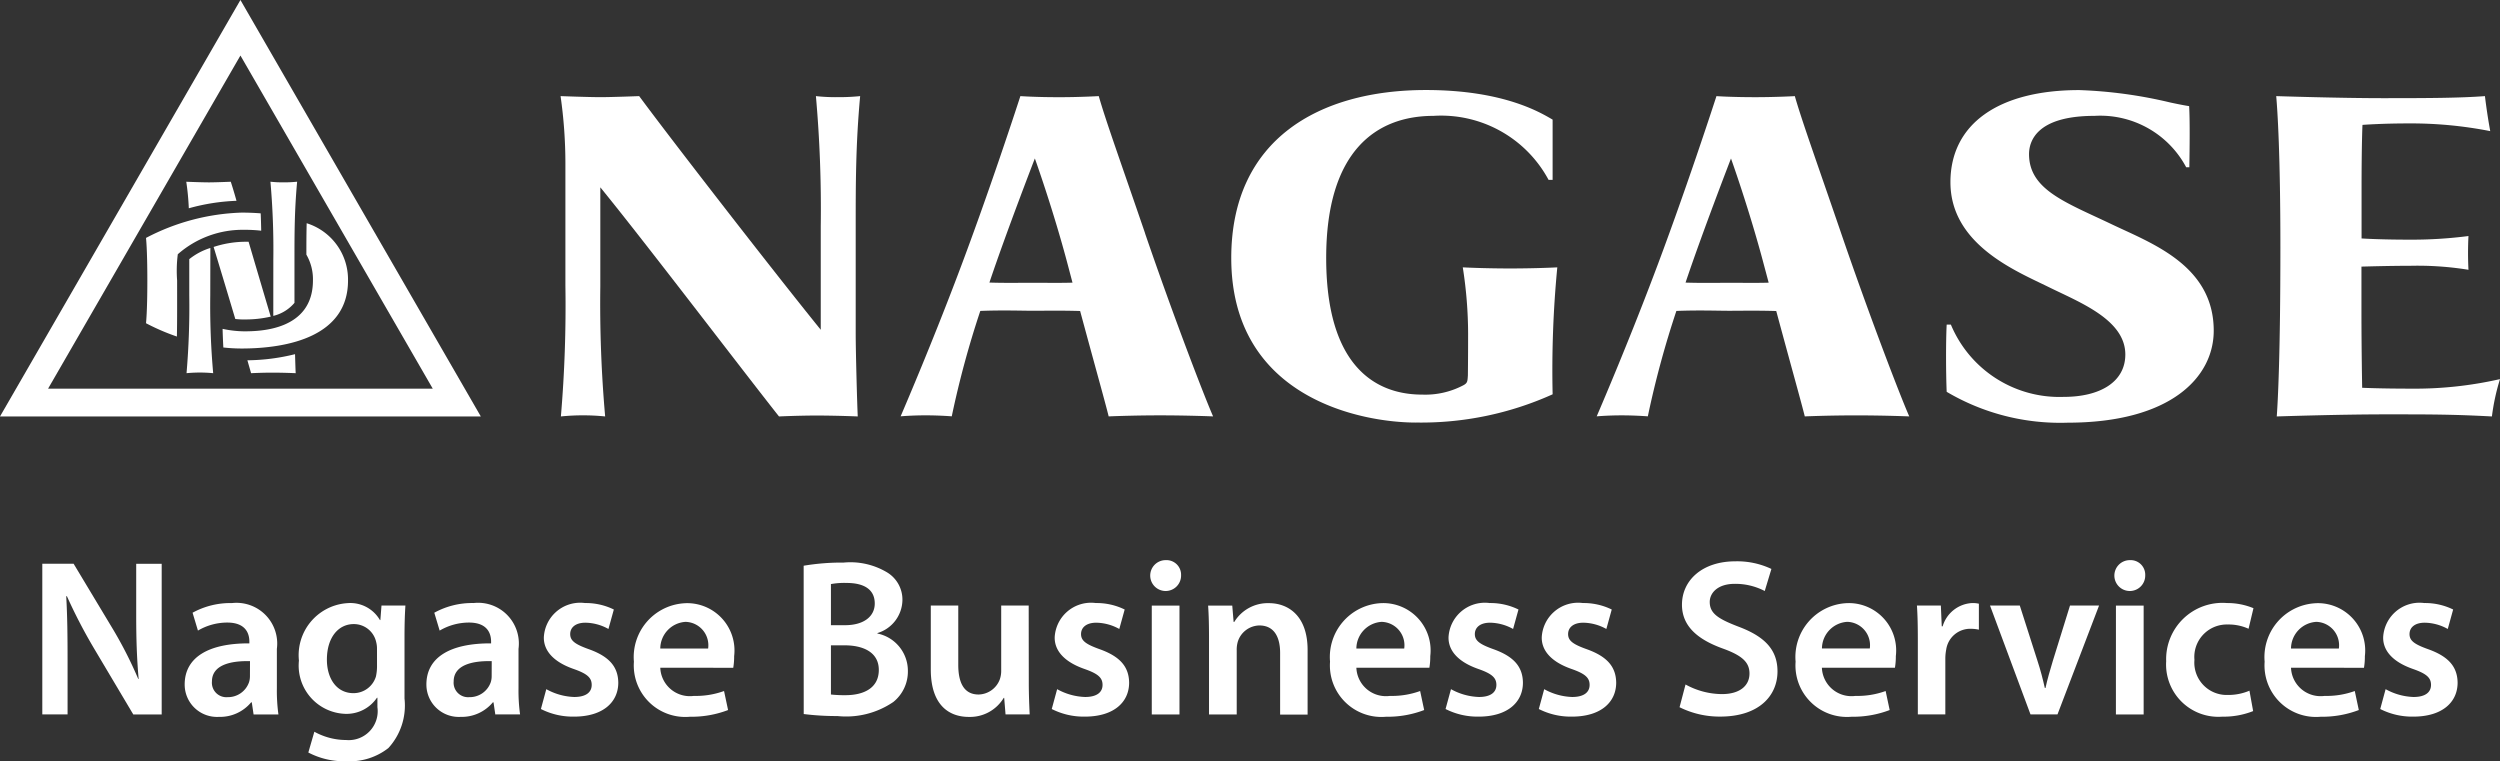 <svg xmlns="http://www.w3.org/2000/svg" viewBox="0 0 131.38 40.009"><rect x="0" y="0" width="131.38" height="40.009" fill="#333333" stroke="none"/><defs><style>.cls-1{fill:#fff;}</style></defs><g id="Layer_2" data-name="Layer 2"><g id="icon-nagase-logo"><path id="Path_1" data-name="Path 1" class="cls-1" d="M12.428,10.551c-.1-.357-.2-.694-.3-1,0,0-.792.033-1.146.033-.385,0-1.193-.033-1.193-.033a13.004,13.004,0,0,1,.133,1.395,10.726,10.726,0,0,1,2.5-.393"/><path id="Path_2" data-name="Path 2" class="cls-1" d="M11.055,13.031a3.367,3.367,0,0,0-1.109.588v1.88a41.061,41.061,0,0,1-.143,4.113s.307-.034.7-.034.7.034.7.034a40.171,40.171,0,0,1-.153-4.093Z"/><path id="Path_3" data-name="Path 3" class="cls-1" d="M14.362,16.601a2.1,2.1,0,0,0,1.113-.686V13.664c0-1.374,0-2.6.14-4.115a6.585,6.585,0,0,1-.716.034,5.611,5.611,0,0,1-.687-.034,40.567,40.567,0,0,1,.152,4.094Z"/><path id="Path_4" data-name="Path 4" class="cls-1" d="M12.827,16.787a5.82,5.82,0,0,0,1.4-.148c-.342-1.15-.761-2.568-1.163-3.934h-.238a5.461,5.461,0,0,0-1.6.273c.324,1.069.741,2.448,1.139,3.785a4.165,4.165,0,0,0,.463.027"/><path id="Path_5" data-name="Path 5" class="cls-1" d="M13.002,18.937c.067.236.133.462.193.675,0,0,.567-.029,1.106-.029.634,0,1.238.029,1.238.029-.008-.148-.021-.547-.034-1a10.7,10.7,0,0,1-2.5.322"/><path id="Path_6" data-name="Path 6" class="cls-1" d="M16.116,11.733c-.014.545-.015,1.085-.015,1.649a2.59,2.59,0,0,1,.345,1.362c-.006,2.626-2.806,2.668-3.619,2.668a5.598,5.598,0,0,1-1.129-.13c.008.331.021.653.039.979a8.701,8.701,0,0,0,.952.054c2.506,0,5.6-.667,5.6-3.572a3.1,3.1,0,0,0-2.169-3.011"/><path id="Path_7" data-name="Path 7" class="cls-1" d="M9.296,17.689c.018-.774.012-2.08.012-2.945a6.947,6.947,0,0,1,.035-1.382,5.157,5.157,0,0,1,3.484-1.285,7.414,7.414,0,0,1,.9.047c-.006-.318-.014-.617-.027-.912-.342-.027-.682-.039-1.012-.039a11.562,11.562,0,0,0-5.015,1.33s.07.584.07,2.241-.07,2.242-.07,2.242a11.402,11.402,0,0,0,1.623.7"/><path id="Path_8" data-name="Path 8" class="cls-1" d="M12.635,0,0,21.886H25.268Zm0,2.918L22.743,20.426H2.526Z"/><path id="Path_9" data-name="Path 9" class="cls-1" d="M43.132,17.328v-5.43a67.216,67.216,0,0,0-.254-6.847,9.404,9.404,0,0,0,1.138.055,10.993,10.993,0,0,0,1.187-.055c-.234,2.536-.234,4.586-.234,6.883v5.593c0,.942.077,3.783.108,4.358,0,0-1.118-.048-2.179-.048-.9,0-1.96.048-1.96.048-1.9-2.4-7.061-9.189-9.39-12.041v5.194a67.564,67.564,0,0,0,.254,6.847,11.408,11.408,0,0,0-1.166-.058,11.291,11.291,0,0,0-1.16.058,68.794,68.794,0,0,0,.237-6.881V8.586a25.023,25.023,0,0,0-.254-3.535s1.461.055,2.105.055c.593,0,2.026-.055,2.026-.055,1.646,2.23,6.952,9.076,9.54,12.277"/><path id="Path_10" data-name="Path 10" class="cls-1" d="M60.178,12.264c-1.286-3.756-2.057-5.887-2.436-7.213,0,0-.983.057-2.069.057-1.285,0-2.05-.057-2.05-.057s-1.679,5.2-3.443,9.8c-1.2,3.148-2.417,6.018-2.85,7.028,0,0,.567-.052,1.311-.052s1.376.052,1.376.052a49.598,49.598,0,0,1,1.5-5.539c1.162-.048,2.151-.009,2.783-.009.591,0,1.449-.018,2.463.013.74,2.743,1.319,4.8,1.5,5.539,0,0,1.215-.055,2.7-.055s2.788.055,2.788.055c-.472-1.077-2.071-5.227-3.577-9.622m-5.887,2.6c-.807,0-1.471.015-2.291-.012.873-2.607,2.388-6.522,2.388-6.522s.967,2.691,1.739,5.621c.081.307.161.61.239.906-.688.02-1.356.007-2.075.007"/><path id="Path_11" data-name="Path 11" class="cls-1" d="M74.416,22.207c-2.823,0-9.711-1.258-9.711-8.649,0-6.22,4.6-8.827,10.23-8.827,4.155,0,6.087,1.23,6.658,1.555V9.452H81.38a6.406,6.406,0,0,0-6.049-3.363c-2.979,0-5.637,1.813-5.637,7.469,0,6.549,3.432,7.179,5.042,7.179a4.279,4.279,0,0,0,2.184-.5c.2-.114.2-.2.22-.507,0-.019.012-.747.012-2.188a22.637,22.637,0,0,0-.28-3.492c.483.024,1.409.058,2.485.058s2.005-.034,2.482-.058a56.448,56.448,0,0,0-.245,6.671,16.791,16.791,0,0,1-7.178,1.484"/><path id="Path_12" data-name="Path 12" class="cls-1" d="M96.758,12.264c-1.286-3.756-2.057-5.887-2.436-7.212,0,0-.982.055-2.069.055-1.284,0-2.05-.055-2.05-.055s-1.679,5.2-3.443,9.8C85.56,18,84.343,20.87,83.91,21.88c0,0,.567-.052,1.311-.052s1.376.052,1.376.052a49.647,49.647,0,0,1,1.5-5.539c1.162-.048,2.151-.009,2.783-.009.591,0,1.449-.018,2.465.013.739,2.743,1.318,4.8,1.5,5.538,0,0,1.215-.054,2.7-.054s2.79.054,2.79.054c-.474-1.076-2.072-5.226-3.578-9.621m-5.887,2.6c-.806,0-1.471.015-2.291-.011.873-2.607,2.388-6.522,2.388-6.522s.967,2.691,1.738,5.619q.124.461.242.907c-.689.019-1.356.006-2.076.006"/><path id="Path_13" data-name="Path 13" class="cls-1" d="M115.058,8.789h-.17a5.114,5.114,0,0,0-4.819-2.7c-3.094,0-3.439,1.381-3.439,2.011,0,1.887,1.961,2.546,4.374,3.7,2.083.993,5.332,2.156,5.332,5.579,0,2.441-2.257,4.834-7.682,4.834a11.722,11.722,0,0,1-6.352-1.622c-.041-.97-.046-2.661,0-3.534h.22a6.18,6.18,0,0,0,5.932,3.8c1.92,0,3.236-.792,3.236-2.228,0-1.825-2.386-2.734-4.025-3.542-1.676-.827-5.166-2.219-5.166-5.51,0-3.049,2.51-4.843,6.769-4.843a24.023,24.023,0,0,1,4.775.65c.123.027.689.148,1,.193.045.707.028,2.217.011,3.216"/><path id="Path_14" data-name="Path 14" class="cls-1" d="M131.375,19.924a20.121,20.121,0,0,1-4.7.5c-1.593,0-2.538-.046-2.538-.046s-.038-1.951-.038-4.067v-2.3s1.473-.044,2.6-.044a16.695,16.695,0,0,1,3.024.211,17.495,17.495,0,0,1,0-1.774,23.185,23.185,0,0,1-3.046.191c-1.634,0-2.572-.064-2.572-.064V9.892c0-2.373.048-3.329.048-3.329s.991-.077,2.4-.077a21.518,21.518,0,0,1,4.314.405c-.18-.978-.278-1.84-.278-1.84-1.312.1-3,.108-5.364.108-2.3,0-5.605-.108-5.605-.108.067.765.219,3.035.219,7.955,0,5.651-.133,8.091-.191,8.879,0,0,3.274-.11,5.718-.11,2.354,0,3.524,0,5.589.11a11.27,11.27,0,0,1,.425-1.961"/><path id="Path_15" data-name="Path 15" class="cls-1" d="M2.223,37.544V29.625H3.868l2.044,3.4a21.572,21.572,0,0,1,1.352,2.653h.022c-.093-1.057-.128-2.08-.128-3.29v-2.76H8.497v7.919H7.005L4.936,34.066a27.52,27.52,0,0,1-1.421-2.738l-.035.011c.059,1.024.071,2.069.071,3.374v2.831Z"/><path id="Path_16" data-name="Path 16" class="cls-1" d="M13.326,37.545l-.094-.635h-.035a2.125,2.125,0,0,1-1.692.763,1.7,1.7,0,0,1-1.797-1.597c-.002-.034-.003-.069-.003-.103,0-1.445,1.281-2.174,3.4-2.162v-.094c0-.376-.152-1-1.163-1a3.039,3.039,0,0,0-1.54.422L10.12,32.2a4.114,4.114,0,0,1,2.068-.507,2.141,2.141,0,0,1,2.362,2.409v2.069a9.163,9.163,0,0,0,.082,1.375Zm-.188-2.8c-1.023-.024-2,.2-2,1.069a.76.76,0,0,0,.823.823,1.17,1.17,0,0,0,1.127-.788,1.035,1.035,0,0,0,.047-.317Z"/><path id="Path_17" data-name="Path 17" class="cls-1" d="M21.305,31.822c-.024.388-.047.858-.047,1.646v3.243a3.311,3.311,0,0,1-.847,2.6,3.292,3.292,0,0,1-2.208.693,4.04,4.04,0,0,1-2-.458l.317-1.092a3.465,3.465,0,0,0,1.668.435,1.522,1.522,0,0,0,1.646-1.728v-.494H19.81a1.929,1.929,0,0,1-1.668.847,2.538,2.538,0,0,1-2.445-2.628q.003-.086.012-.172a2.741,2.741,0,0,1,2.443-3.009q.078-.008.157-.012a1.8,1.8,0,0,1,1.658.894h.022l.059-.765Zm-1.493,2.291a1.399,1.399,0,0,0-.047-.388,1.2,1.2,0,0,0-1.175-.928c-.811,0-1.411.706-1.411,1.868,0,.975.495,1.762,1.4,1.762a1.233,1.233,0,0,0,1.175-.869,2.484,2.484,0,0,0,.059-.517Z"/><path id="Path_18" data-name="Path 18" class="cls-1" d="M26.029,37.545l-.094-.635H25.9a2.125,2.125,0,0,1-1.692.763,1.7,1.7,0,0,1-1.797-1.597c-.002-.034-.003-.069-.003-.103,0-1.445,1.281-2.174,3.4-2.162v-.094c0-.376-.152-1-1.163-1a3.039,3.039,0,0,0-1.54.422l-.282-.939a4.114,4.114,0,0,1,2.064-.509A2.141,2.141,0,0,1,27.249,34.1v2.069a9.163,9.163,0,0,0,.082,1.375Zm-.188-2.8c-1.023-.024-2,.2-2,1.069a.76.76,0,0,0,.823.823,1.17,1.17,0,0,0,1.127-.788,1.035,1.035,0,0,0,.047-.317Z"/><path id="Path_19" data-name="Path 19" class="cls-1" d="M28.709,36.217a3.231,3.231,0,0,0,1.468.411c.635,0,.918-.259.918-.635s-.236-.587-.94-.834c-1.117-.388-1.587-1-1.575-1.668a1.914,1.914,0,0,1,2.009-1.814q.077.004.153.014a3.354,3.354,0,0,1,1.516.34l-.283,1.023a2.56,2.56,0,0,0-1.21-.33c-.516,0-.8.247-.8.6s.27.541,1,.8c1.033.375,1.515.9,1.527,1.749,0,1.034-.811,1.787-2.327,1.787a3.701,3.701,0,0,1-1.739-.4Z"/><path id="Path_20" data-name="Path 20" class="cls-1" d="M34.699,35.091a1.555,1.555,0,0,0,1.615,1.493q.075-.003.15-.013a4.319,4.319,0,0,0,1.586-.257l.212,1a5.382,5.382,0,0,1-2,.352,2.706,2.706,0,0,1-2.949-2.891,2.833,2.833,0,0,1,2.577-3.067q.111-.01.223-.011a2.488,2.488,0,0,1,2.468,2.785,3.552,3.552,0,0,1-.047.611Zm2.515-1.011a1.231,1.231,0,0,0-1.05-1.389,1.218,1.218,0,0,0-.136-.011,1.414,1.414,0,0,0-1.329,1.4Z"/><path id="Path_21" data-name="Path 21" class="cls-1" d="M42.234,29.73a12.05,12.05,0,0,1,2.1-.165,3.755,3.755,0,0,1,2.268.505,1.671,1.671,0,0,1,.822,1.481,1.842,1.842,0,0,1-1.313,1.718v.024a2,2,0,0,1,1.6,1.963,2.052,2.052,0,0,1-.763,1.633,4.4,4.4,0,0,1-2.937.741,13.952,13.952,0,0,1-1.774-.106Zm1.433,3.125h.741c1,0,1.562-.47,1.562-1.139,0-.741-.563-1.081-1.48-1.081a3.934,3.934,0,0,0-.823.059Zm0,3.643a6.408,6.408,0,0,0,.765.035c.927,0,1.751-.352,1.751-1.328,0-.917-.8-1.292-1.8-1.292h-.716Z"/><path id="Path_22" data-name="Path 22" class="cls-1" d="M54.065,35.829c0,.682.024,1.245.047,1.715H52.843l-.071-.869h-.024a2.068,2.068,0,0,1-1.833,1c-1.046,0-2-.623-2-2.492V31.821h1.444v3.115c0,.952.306,1.562,1.07,1.562a1.219,1.219,0,0,0,1.105-.775,1.336,1.336,0,0,0,.081-.446V31.821H54.06Z"/><path id="Path_23" data-name="Path 23" class="cls-1" d="M55.555,36.217a3.231,3.231,0,0,0,1.468.411c.635,0,.918-.259.918-.635s-.236-.587-.94-.834c-1.117-.388-1.587-1-1.575-1.668a1.914,1.914,0,0,1,2.009-1.814q.077.004.153.014a3.354,3.354,0,0,1,1.516.34l-.283,1.023a2.561,2.561,0,0,0-1.21-.33c-.516,0-.8.247-.8.6s.27.541,1,.8c1.033.375,1.515.9,1.527,1.749,0,1.034-.811,1.787-2.327,1.787a3.701,3.701,0,0,1-1.739-.4Z"/><path id="Path_24" data-name="Path 24" class="cls-1" d="M62.068,30.224a.811.811,0,1,1-.835-.787l.023,0a.766.766,0,0,1,.811.718q.002.034.001.069m-1.54,1.6h1.456v5.722H60.528Z"/><path id="Path_25" data-name="Path 25" class="cls-1" d="M63.536,33.526c0-.657-.012-1.21-.047-1.7h1.269l.071.858h.035a2.062,2.062,0,0,1,1.821-.987c1,0,2.032.647,2.032,2.456v3.4H67.273v-3.24c0-.822-.305-1.444-1.093-1.444a1.214,1.214,0,0,0-1.129.846,1.502,1.502,0,0,0-.059.469v3.361H63.536Z"/><path id="Path_26" data-name="Path 26" class="cls-1" d="M71.28,35.091a1.555,1.555,0,0,0,1.615,1.493q.075-.003.15-.013a4.319,4.319,0,0,0,1.586-.257l.212,1a5.382,5.382,0,0,1-2,.352,2.706,2.706,0,0,1-2.947-2.895,2.833,2.833,0,0,1,2.577-3.067q.111-.01.223-.01a2.488,2.488,0,0,1,2.468,2.785,3.542,3.542,0,0,1-.047.611Zm2.515-1.011a1.231,1.231,0,0,0-1.05-1.389,1.218,1.218,0,0,0-.136-.011,1.414,1.414,0,0,0-1.329,1.4Z"/><path id="Path_27" data-name="Path 27" class="cls-1" d="M76.252,36.217a3.231,3.231,0,0,0,1.468.411c.635,0,.918-.259.918-.635s-.236-.587-.94-.834c-1.117-.388-1.587-1-1.575-1.668a1.914,1.914,0,0,1,2.009-1.814q.076.004.151.014a3.354,3.354,0,0,1,1.516.34l-.283,1.023a2.56,2.56,0,0,0-1.21-.33c-.516,0-.8.247-.8.6s.27.541,1,.8c1.033.375,1.515.9,1.527,1.749,0,1.034-.811,1.787-2.327,1.787a3.701,3.701,0,0,1-1.739-.4Z"/><path id="Path_28" data-name="Path 28" class="cls-1" d="M81.151,36.217a3.231,3.231,0,0,0,1.468.411c.635,0,.918-.259.918-.635s-.236-.587-.94-.834c-1.117-.388-1.587-1-1.575-1.668a1.914,1.914,0,0,1,2.009-1.814q.077.004.153.014a3.354,3.354,0,0,1,1.516.34l-.283,1.023a2.56,2.56,0,0,0-1.21-.33c-.516,0-.8.247-.8.6s.27.541,1,.8c1.033.375,1.515.9,1.527,1.749,0,1.034-.811,1.787-2.327,1.787a3.701,3.701,0,0,1-1.739-.4Z"/><path id="Path_29" data-name="Path 29" class="cls-1" d="M88.578,35.971a4.006,4.006,0,0,0,1.916.505c.928,0,1.445-.435,1.445-1.081,0-.6-.4-.952-1.41-1.316-1.3-.47-2.138-1.163-2.138-2.3,0-1.292,1.08-2.28,2.8-2.28a4.192,4.192,0,0,1,1.9.4l-.35,1.16a3.343,3.343,0,0,0-1.574-.377c-.918,0-1.317.494-1.317.952,0,.611.458.894,1.516,1.3,1.375.517,2.045,1.211,2.045,2.35,0,1.27-.964,2.374-3.009,2.374a4.711,4.711,0,0,1-2.138-.492Z"/><path id="Path_30" data-name="Path 30" class="cls-1" d="M95.744,35.091a1.555,1.555,0,0,0,1.615,1.493q.075-.003.149-.013a4.319,4.319,0,0,0,1.586-.257l.212,1a5.382,5.382,0,0,1-2,.352,2.706,2.706,0,0,1-2.944-2.895,2.833,2.833,0,0,1,2.577-3.067q.111-.01.223-.01a2.488,2.488,0,0,1,2.468,2.785,3.542,3.542,0,0,1-.047.611Zm2.518-1.012a1.23,1.23,0,0,0-1.186-1.4,1.414,1.414,0,0,0-1.329,1.4Z"/><path id="Path_31" data-name="Path 31" class="cls-1" d="M100.786,33.667c0-.775-.012-1.328-.047-1.845h1.257l.047,1.093h.047a1.706,1.706,0,0,1,1.562-1.224,1.524,1.524,0,0,1,.342.035v1.365a2.012,2.012,0,0,0-.423-.047,1.275,1.275,0,0,0-1.294,1.093,2.588,2.588,0,0,0-.046.446v2.96h-1.445Z"/><path id="Path_32" data-name="Path 32" class="cls-1" d="M106.144,31.822l.928,2.9c.164.5.282.962.388,1.434h.035c.1-.471.234-.917.388-1.434l.9-2.9h1.527l-2.185,5.722h-1.418l-2.128-5.722Z"/><path id="Path_33" data-name="Path 33" class="cls-1" d="M112.736,30.224a.811.811,0,1,1-.835-.787l.024,0a.766.766,0,0,1,.81.719c.001.023.002.045.001.068m-1.539,1.6h1.456v5.722h-1.458Z"/><path id="Path_34" data-name="Path 34" class="cls-1" d="M118.407,37.369a4.2,4.2,0,0,1-1.621.293,2.747,2.747,0,0,1-2.949-2.913,2.958,2.958,0,0,1,3.187-3.058,3.6,3.6,0,0,1,1.4.271l-.258,1.081a2.524,2.524,0,0,0-1.093-.224,1.706,1.706,0,0,0-1.757,1.653,1.729,1.729,0,0,0,.006.204,1.7,1.7,0,0,0,1.751,1.845,2.821,2.821,0,0,0,1.14-.224Z"/><path id="Path_35" data-name="Path 35" class="cls-1" d="M120.397,35.091a1.555,1.555,0,0,0,1.615,1.493q.075-.003.15-.013a4.319,4.319,0,0,0,1.586-.257l.212,1a5.382,5.382,0,0,1-2,.352,2.706,2.706,0,0,1-2.949-2.891,2.833,2.833,0,0,1,2.577-3.067q.111-.01.223-.011a2.488,2.488,0,0,1,2.468,2.785,3.542,3.542,0,0,1-.047.611Zm2.515-1.011a1.23,1.23,0,0,0-1.186-1.4,1.414,1.414,0,0,0-1.329,1.4Z"/><path id="Path_36" data-name="Path 36" class="cls-1" d="M125.369,36.217a3.231,3.231,0,0,0,1.468.411c.635,0,.918-.259.918-.635s-.236-.587-.94-.834c-1.117-.388-1.587-1-1.575-1.668a1.914,1.914,0,0,1,2.009-1.814q.077.004.153.014a3.354,3.354,0,0,1,1.516.34l-.283,1.023a2.56,2.56,0,0,0-1.21-.33c-.516,0-.8.247-.8.6s.27.541,1,.8c1.033.375,1.515.9,1.527,1.749,0,1.034-.811,1.787-2.327,1.787a3.701,3.701,0,0,1-1.739-.4Z"/></g></g></svg>
